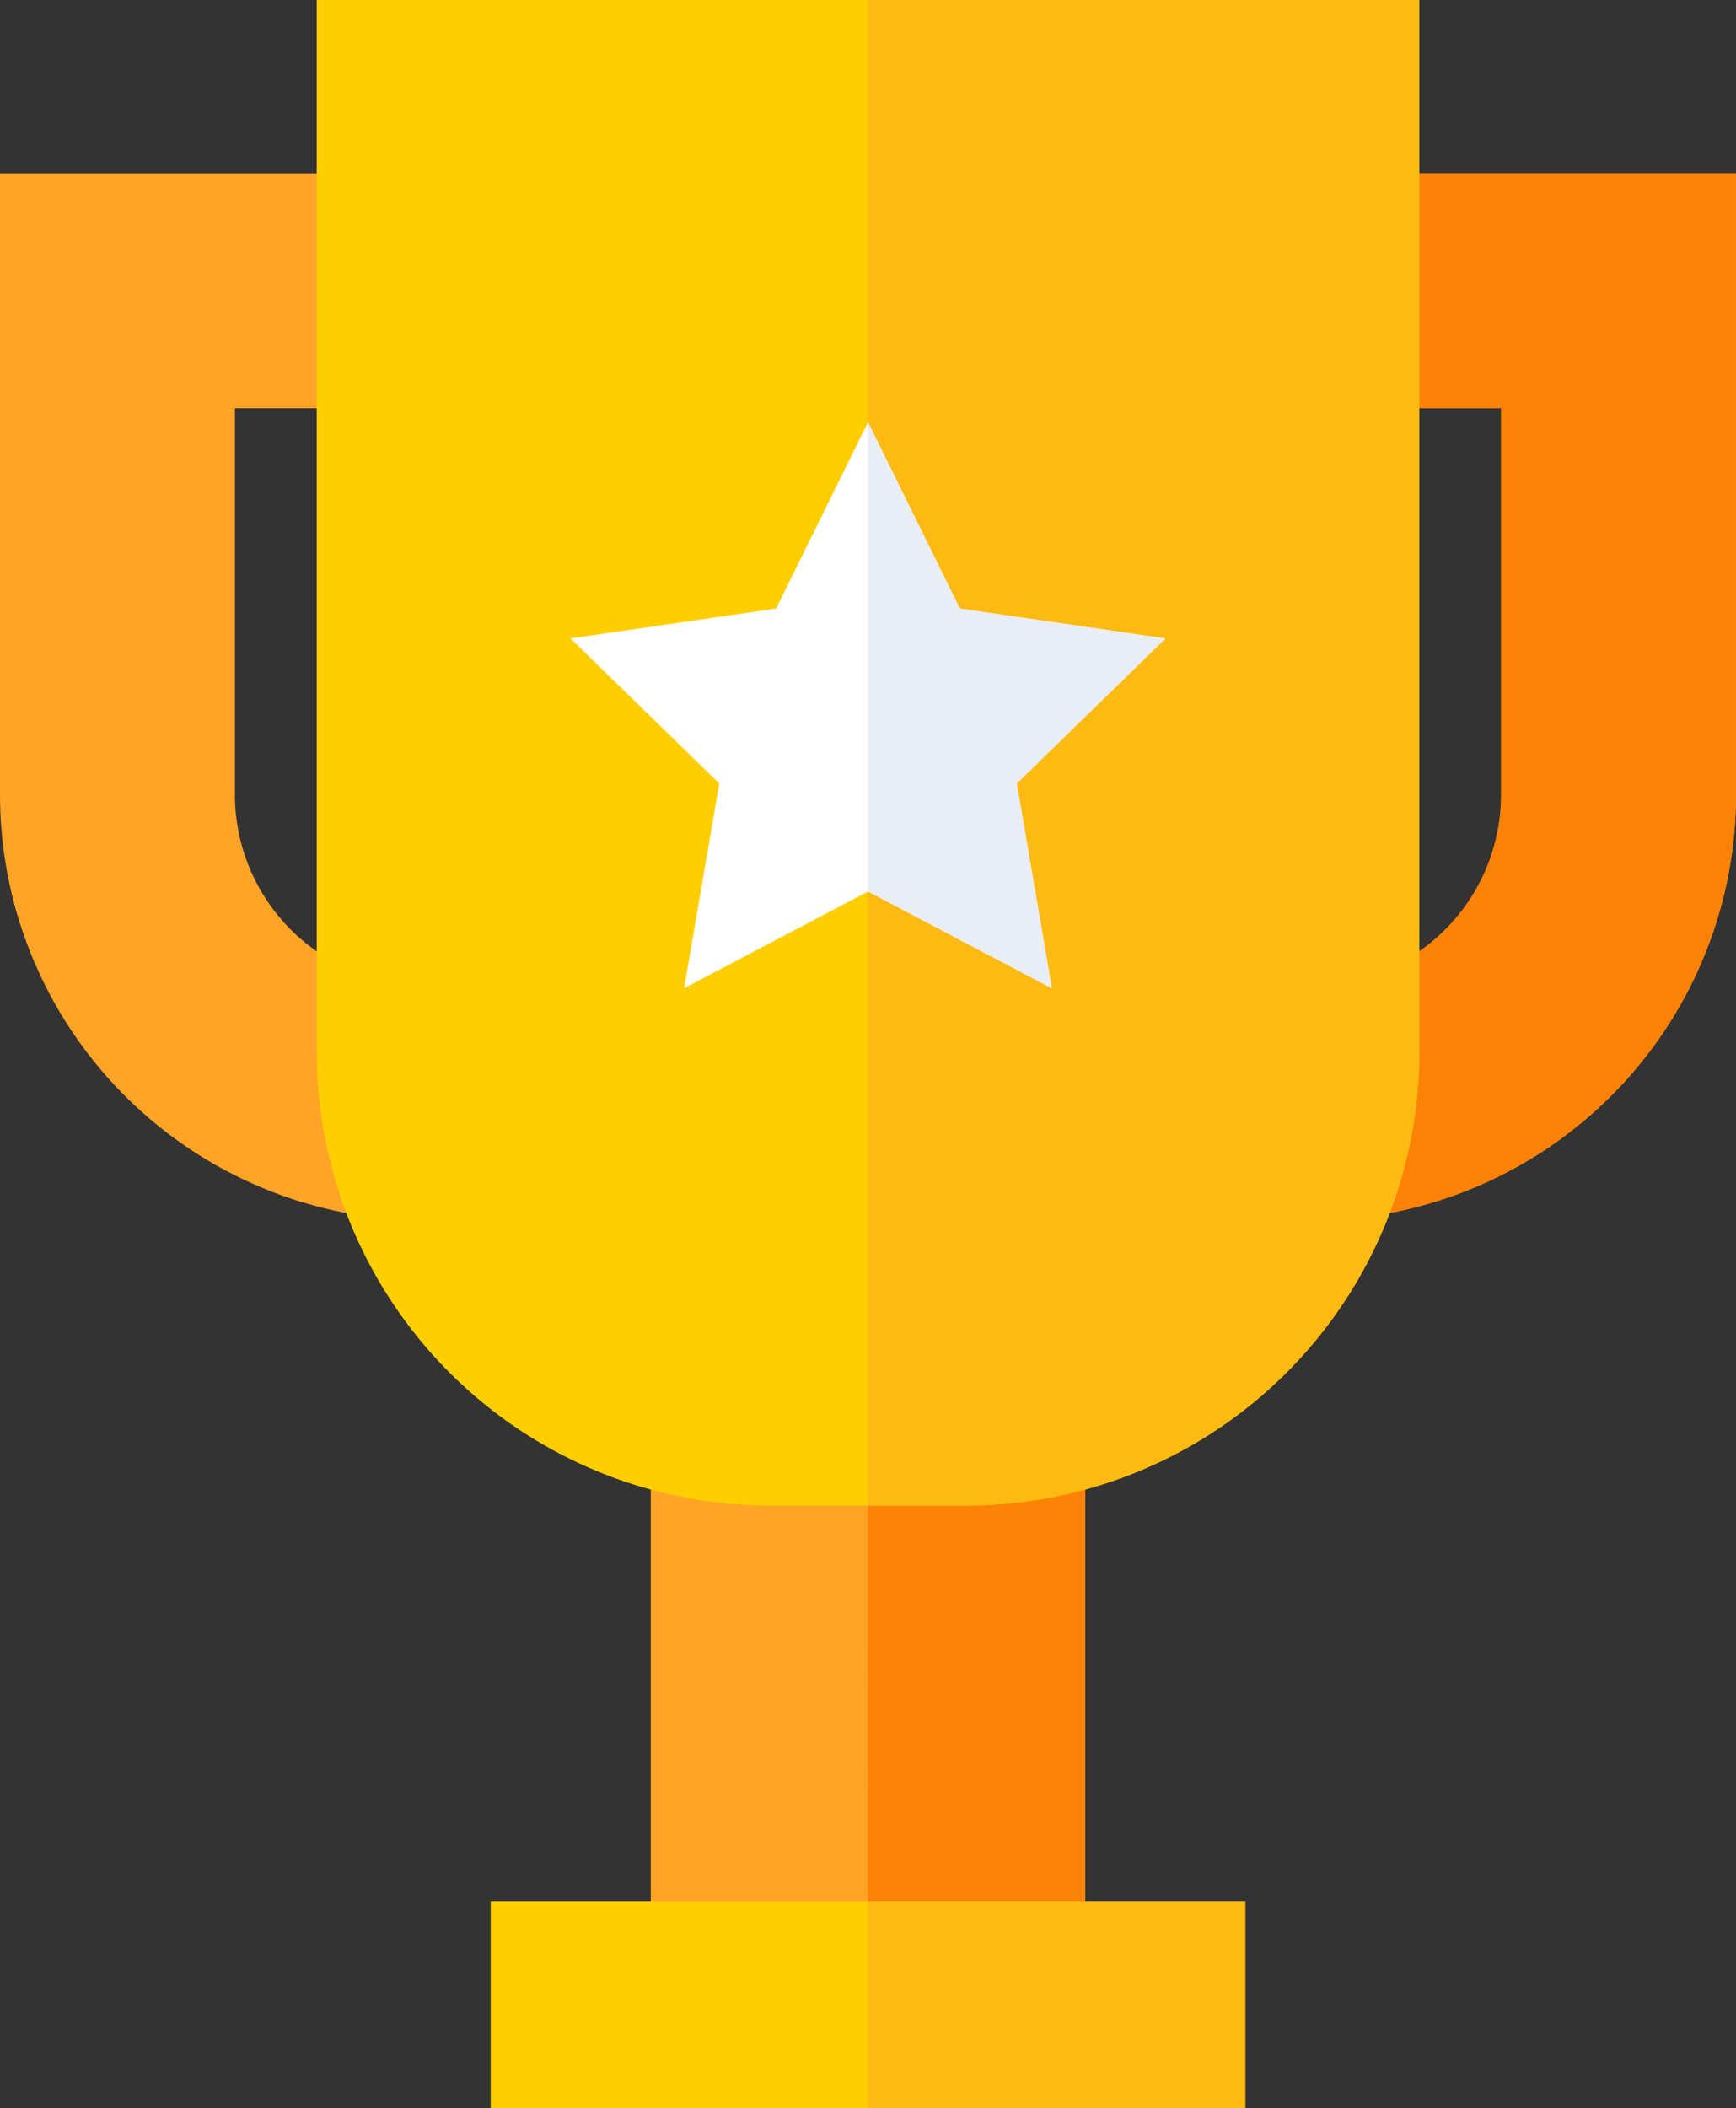 <svg xmlns="http://www.w3.org/2000/svg" width="68.046" height="82.616" viewBox="0 0 68.046 82.616"><rect x="0" y="0" width="68.046" height="82.616" fill="#333333" stroke="none"/><g id="award_1_" data-name="award (1)" transform="translate(-97.092 -76)"><g id="Group_1813" data-name="Group 1813" transform="translate(122.6 127.366)"><path id="Path_6744" data-name="Path 6744" d="M216.231,313.039H233.26v29.538H216.231Z" transform="translate(-216.231 -313.039)" fill="#ffa426"></path></g><g id="Group_1814" data-name="Group 1814" transform="translate(131.112 127.366)"><path id="Path_6745" data-name="Path 6745" d="M255.986,313.039H264.5v29.538h-8.518Z" transform="translate(-255.986 -313.039)" fill="#fe8205"></path></g><g id="Group_1815" data-name="Group 1815" transform="translate(97.092 82.796)"><path id="Path_6746" data-name="Path 6746" d="M148.454,148.777H113.775a16.7,16.7,0,0,1-16.683-16.683V107.742h68.046v24.352A16.7,16.7,0,0,1,148.454,148.777ZM106.3,116.948v15.146a7.485,7.485,0,0,0,7.477,7.477h34.679a7.485,7.485,0,0,0,7.477-7.477V116.948Z" transform="translate(-97.092 -107.742)" fill="#ffa426"></path></g><g id="Group_1816" data-name="Group 1816" transform="translate(131.112 82.796)"><path id="Path_6747" data-name="Path 6747" d="M255.986,107.742v9.206h24.819v15.146a7.485,7.485,0,0,1-7.477,7.477H255.986v9.206h17.342a16.7,16.7,0,0,0,16.683-16.683V107.742Z" transform="translate(-255.986 -107.742)" fill="#fe8205"></path></g><g id="Group_1817" data-name="Group 1817" transform="translate(109.507 76)"><path id="Path_6748" data-name="Path 6748" d="M180.512,135h-7.653a17.781,17.781,0,0,1-17.781-17.781V76h43.216v41.214A17.782,17.782,0,0,1,180.512,135Z" transform="translate(-155.078 -76)" fill="#ffce00"></path></g><g id="Group_1818" data-name="Group 1818" transform="translate(131.112 76)"><path id="Path_6749" data-name="Path 6749" d="M255.986,76v59h3.829A17.781,17.781,0,0,0,277.6,117.214V76Z" transform="translate(-255.986 -76)" fill="#fdba12"></path></g><g id="Group_1819" data-name="Group 1819" transform="translate(119.455 92.55)"><path id="Path_6750" data-name="Path 6750" d="M213.2,152.513l3.6,7.3,8.057,1.171-5.83,5.683,1.376,8.024L213.2,170.9l-7.206,3.789,1.376-8.024-5.83-5.683,8.057-1.171Z" transform="translate(-201.54 -152.513)" fill="#fff"></path></g><g id="Group_1820" data-name="Group 1820" transform="translate(131.112 92.55)"><path id="Path_6751" data-name="Path 6751" d="M267.649,160.984l-8.057-1.171-3.6-7.3,0,.006V170.9h0l7.206,3.789-1.376-8.024Z" transform="translate(-255.986 -152.513)" fill="#e9edf5"></path></g><g id="Group_1821" data-name="Group 1821" transform="translate(116.327 150.524)"><path id="Path_6752" data-name="Path 6752" d="M186.932,421.2h29.575v8.091H186.932Z" transform="translate(-186.932 -421.202)" fill="#ffce00"></path></g><g id="Group_1822" data-name="Group 1822" transform="translate(131.112 150.524)"><path id="Path_6753" data-name="Path 6753" d="M255.986,421.2h14.791v8.091H255.986Z" transform="translate(-255.986 -421.202)" fill="#fdba12"></path></g></g></svg>